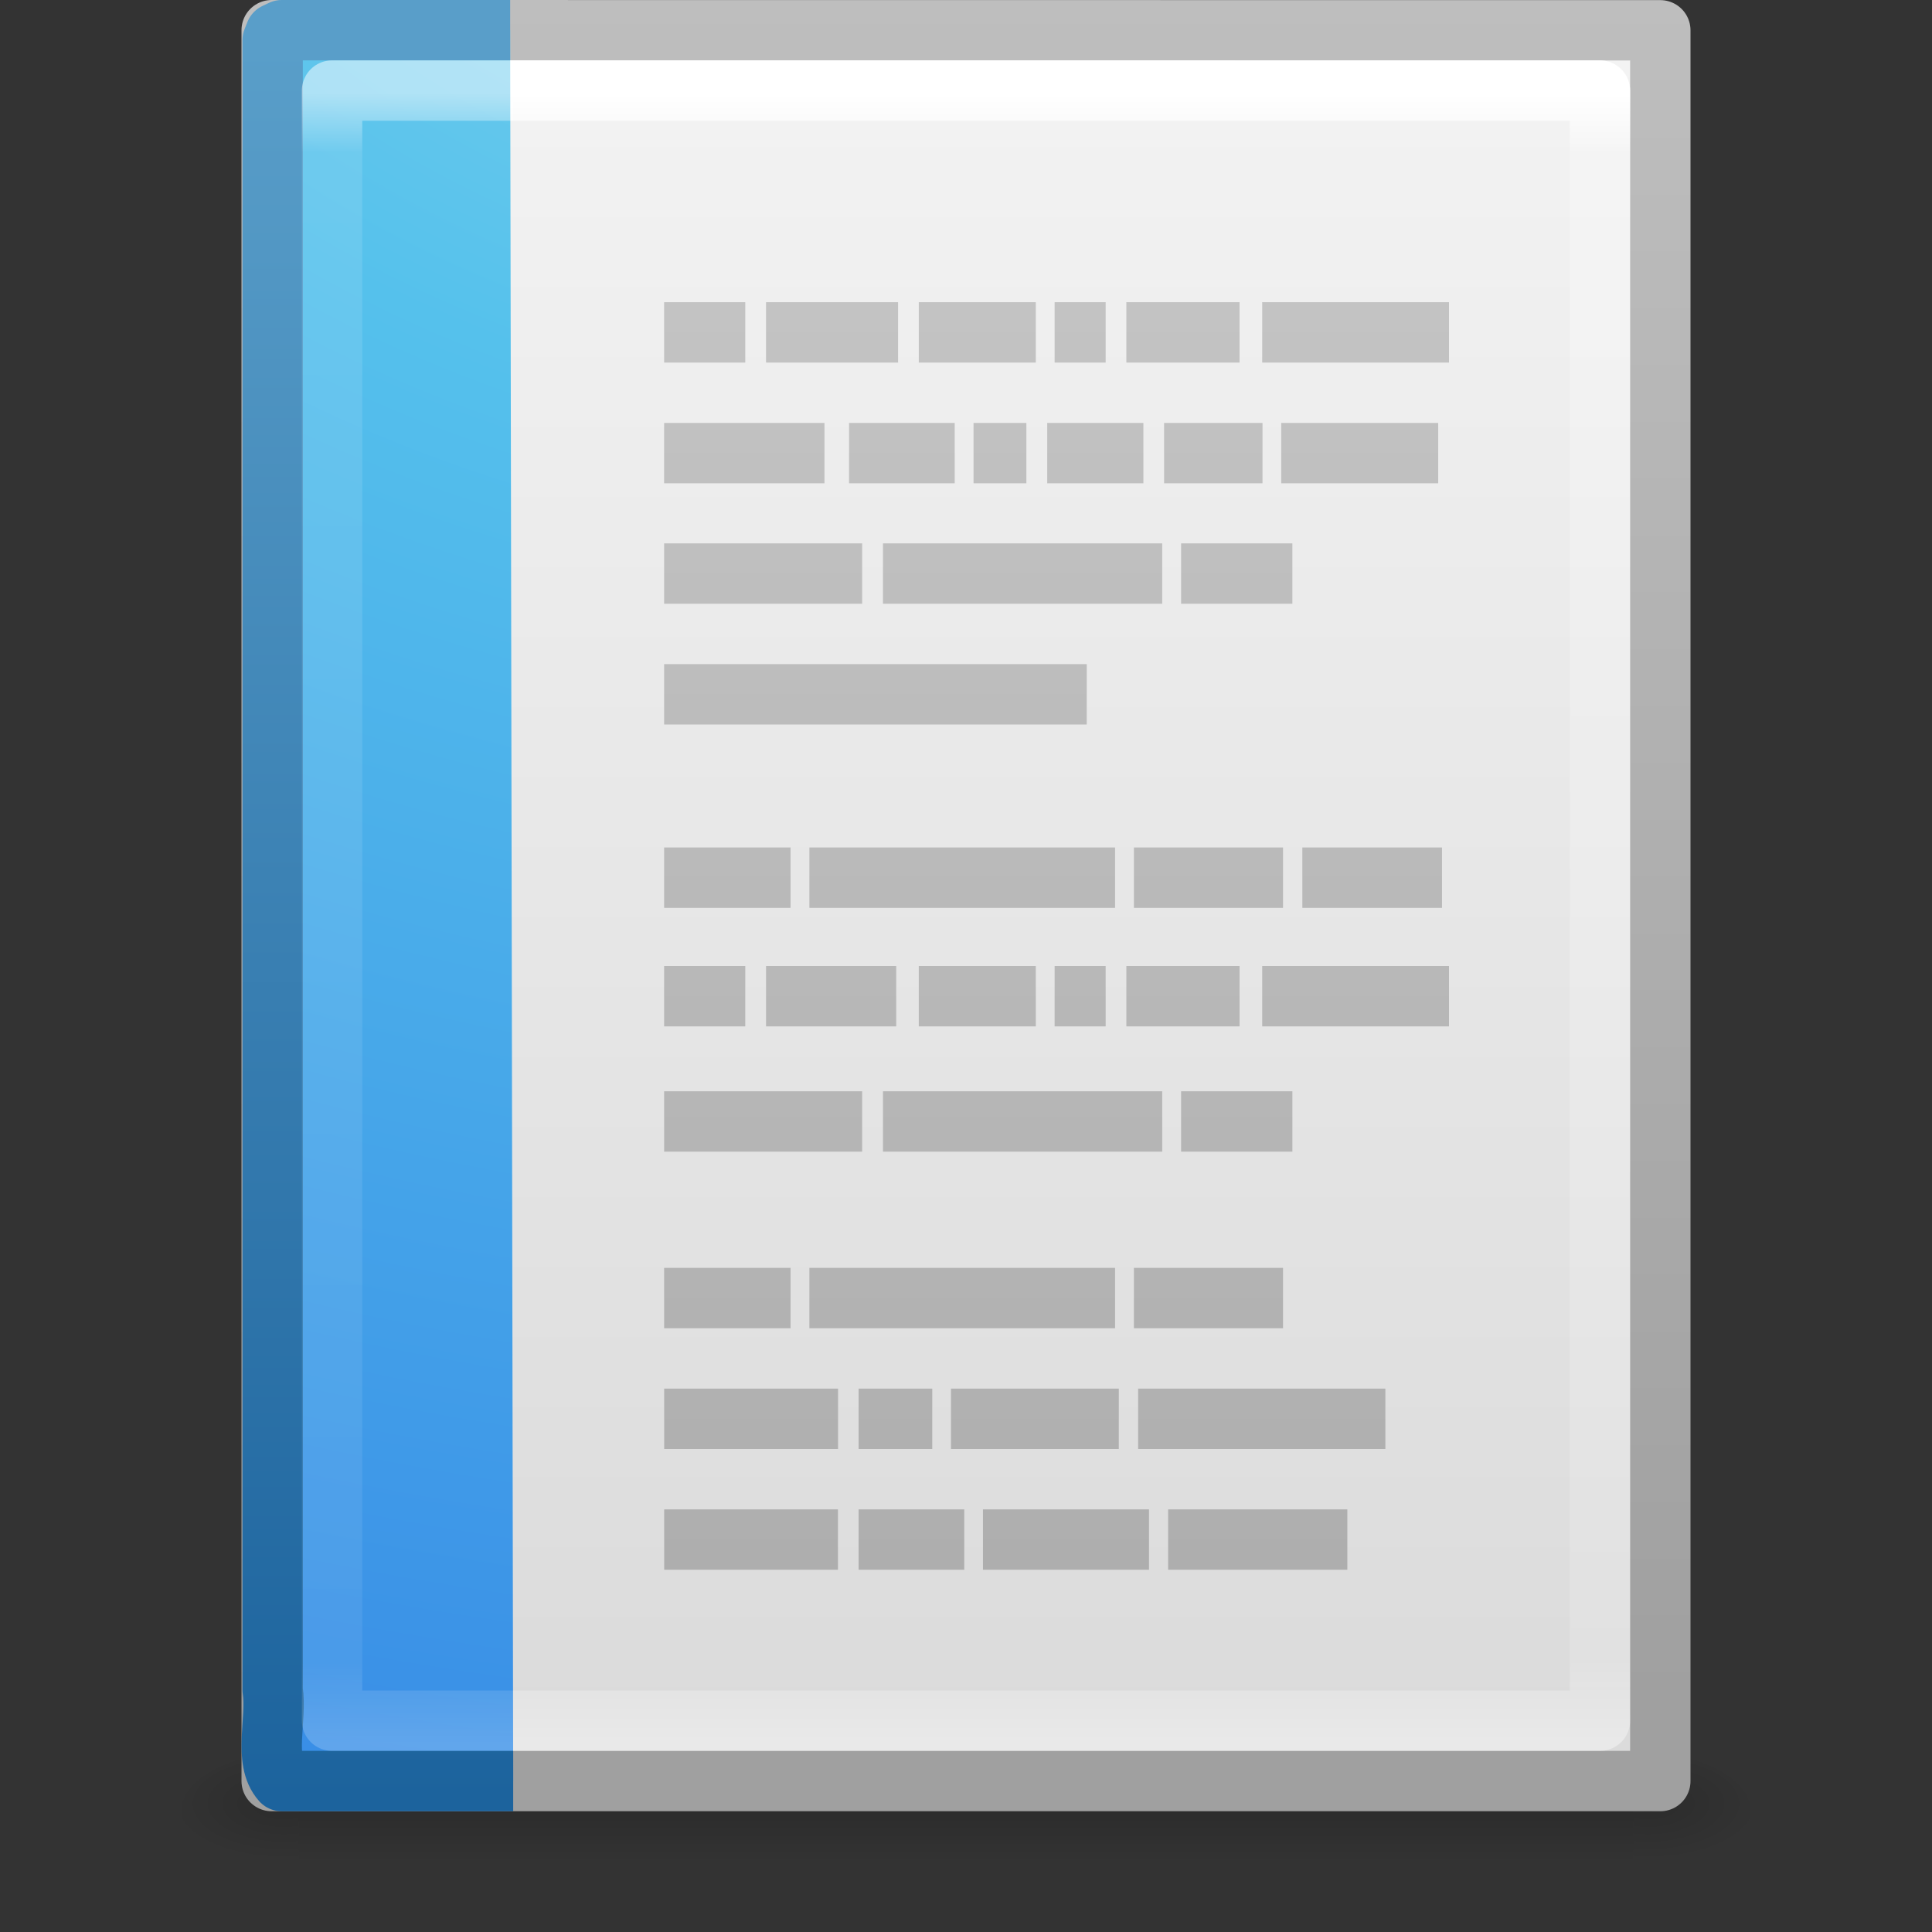 <svg xmlns="http://www.w3.org/2000/svg" xmlns:xlink="http://www.w3.org/1999/xlink" viewBox="0 0 32 32"><rect x="0" y="0" width="32" height="32" fill="#333333" stroke="none"/><defs><linearGradient id="e"><stop offset="0" stop-color="#fff"/><stop offset=".036" stop-color="#fff" stop-opacity=".235"/><stop offset=".951" stop-color="#fff" stop-opacity=".157"/><stop offset="1" stop-color="#fff" stop-opacity=".392"/></linearGradient><linearGradient id="f"><stop offset="0" stop-color="#f4f4f4"/><stop offset="1" stop-color="#dbdbdb"/></linearGradient><linearGradient id="g"><stop offset="0" stop-color="#a0a0a0"/><stop offset="1" stop-color="#bebebe"/></linearGradient><linearGradient id="h"><stop offset="0"/><stop offset="1" stop-opacity="0"/></linearGradient><linearGradient id="i"><stop offset="0" stop-opacity="0"/><stop offset=".5"/><stop offset="1" stop-opacity="0"/></linearGradient><linearGradient id="d"><stop offset="0" stop-color="#aaa"/><stop offset="1" stop-color="#c8c8c8"/></linearGradient><linearGradient id="c"><stop offset="0" stop-color="#185f9a"/><stop offset="1" stop-color="#599ec9"/></linearGradient><linearGradient id="b"><stop offset="0" stop-color="#90dbec"/><stop offset=".262" stop-color="#55c1ec"/><stop offset=".705" stop-color="#3689e6"/><stop offset="1" stop-color="#2b63a0"/></linearGradient><linearGradient id="a"><stop offset="0" stop-color="#fff"/><stop offset=".036" stop-color="#fff" stop-opacity=".235"/><stop offset=".951" stop-color="#fff" stop-opacity=".157"/><stop offset="1" stop-color="#fff" stop-opacity=".392"/></linearGradient><linearGradient x1="24" y1="5.564" x2="24" y2="43" id="s" xlink:href="#a" gradientUnits="userSpaceOnUse" gradientTransform="matrix(.669 0 0 .73 1.82 -2.514)"/><radialGradient cx="7.806" cy="9.957" r="12.672" fx="7.276" fy="9.957" id="q" xlink:href="#b" gradientUnits="userSpaceOnUse" gradientTransform="matrix(0 4.352 -5.896 0 75.942 -39.435)"/><linearGradient x1="25" y1="47.935" x2="25" y2=".918" id="r" xlink:href="#c" gradientUnits="userSpaceOnUse" gradientTransform="matrix(.729 0 0 .659 -.24 .167)"/><linearGradient x1="21.982" y1="36.042" x2="21.982" y2="6.042" id="p" xlink:href="#d" gradientUnits="userSpaceOnUse" gradientTransform="translate(-2.982 -6.042)"/><linearGradient x1="24" y1="5.564" x2="24" y2="43" id="o" xlink:href="#e" gradientUnits="userSpaceOnUse" gradientTransform="matrix(.568 0 0 .73 2.378 -2.514)"/><linearGradient x1="25.132" y1=".985" x2="25.132" y2="47.013" id="m" xlink:href="#f" gradientUnits="userSpaceOnUse" gradientTransform="matrix(.657 0 0 .63 .23 -1.09)"/><linearGradient x1="-51.786" y1="50.786" x2="-51.786" y2="2.906" id="n" xlink:href="#g" gradientUnits="userSpaceOnUse" gradientTransform="matrix(.531 0 0 .59 39.27 -1.792)"/><radialGradient cx="605.714" cy="486.648" r="117.143" fx="605.714" fy="486.648" id="l" xlink:href="#h" gradientUnits="userSpaceOnUse" gradientTransform="matrix(.016 0 0 .008 17.61 25.98)"/><radialGradient cx="605.714" cy="486.648" r="117.143" fx="605.714" fy="486.648" id="k" xlink:href="#h" gradientUnits="userSpaceOnUse" gradientTransform="matrix(-.016 0 0 .008 14.39 25.98)"/><linearGradient x1="302.857" y1="366.648" x2="302.857" y2="609.505" id="j" xlink:href="#i" gradientUnits="userSpaceOnUse" gradientTransform="matrix(.046 0 0 .008 -.542 25.98)"/></defs><path opacity=".15" fill="url(#j)" overflow="visible" d="M4.95 29h22.1v2H4.95z"/><path d="M4.95 29v2c-.807.004-1.95-.448-1.95-1s.9-1 1.95-1z" opacity=".15" fill="url(#k)" overflow="visible"/><path d="M27.05 29v2c.807.004 1.95-.448 1.95-1s-.9-1-1.95-1z" opacity=".15" fill="url(#l)" overflow="visible"/><path d="M4.5.5l23 .002V29.5h-23V.5z" fill="url(#m)" stroke="url(#n)" stroke-linejoin="round"/><path d="M26.5 28.5h-21v-27h21z" fill="none" stroke="url(#o)" stroke-linecap="round" stroke-linejoin="round"/><path d="M11 5.505h1.344zm1.688 0h2.187zm2.53 0h1.938zm2.25 0h.845zm1.188 0h1.875zm2.25 0H24zm-9.906 2h2.656zm3.063 0h1.75zm2.062 0H17zm1.22 0h1.593zm1.936 0h1.63zm1.94 0h2.6zM11 9.5h3.28zm3.625 0h4.625zm4.938 0h1.843zM11 11.5h1.594zm1.094 0H18zM11 14.537h2.094zm2.406 0h5.063zm5.375 0h2.47zm2.79 0h2.313zM11 16.5h1.344zm1.688 0h2.156zm2.53 0h1.938zm2.25 0h.845zm1.188 0h1.875zm2.25 0H24zM11 18.575h3.28zm3.625 0h4.625zm4.938 0h1.843zM11 21.5h2.094zm2.406 0h5.063zm5.375 0h2.47zm-7.78 2h2.88zm3.22 0h1.22zm1.53 0h2.78zm3.1 0h4.095zm-7.85 2h2.878zm3.22 0h1.75zm2.06 0h2.75zm3.067 0h2.968z" fill="none" stroke="url(#p)"/><path d="M8.5 29.5H4.666c-.31-.343-.075-1.025-.15-1.51V.666L4.562.55 4.667.5H8.45" color="#000" fill="url(#q)" stroke="url(#r)" stroke-linejoin="round" overflow="visible"/><path d="M8.5 28.5h-3v-27h3" opacity=".5" fill="none" stroke="url(#s)" stroke-linejoin="round"/></svg>